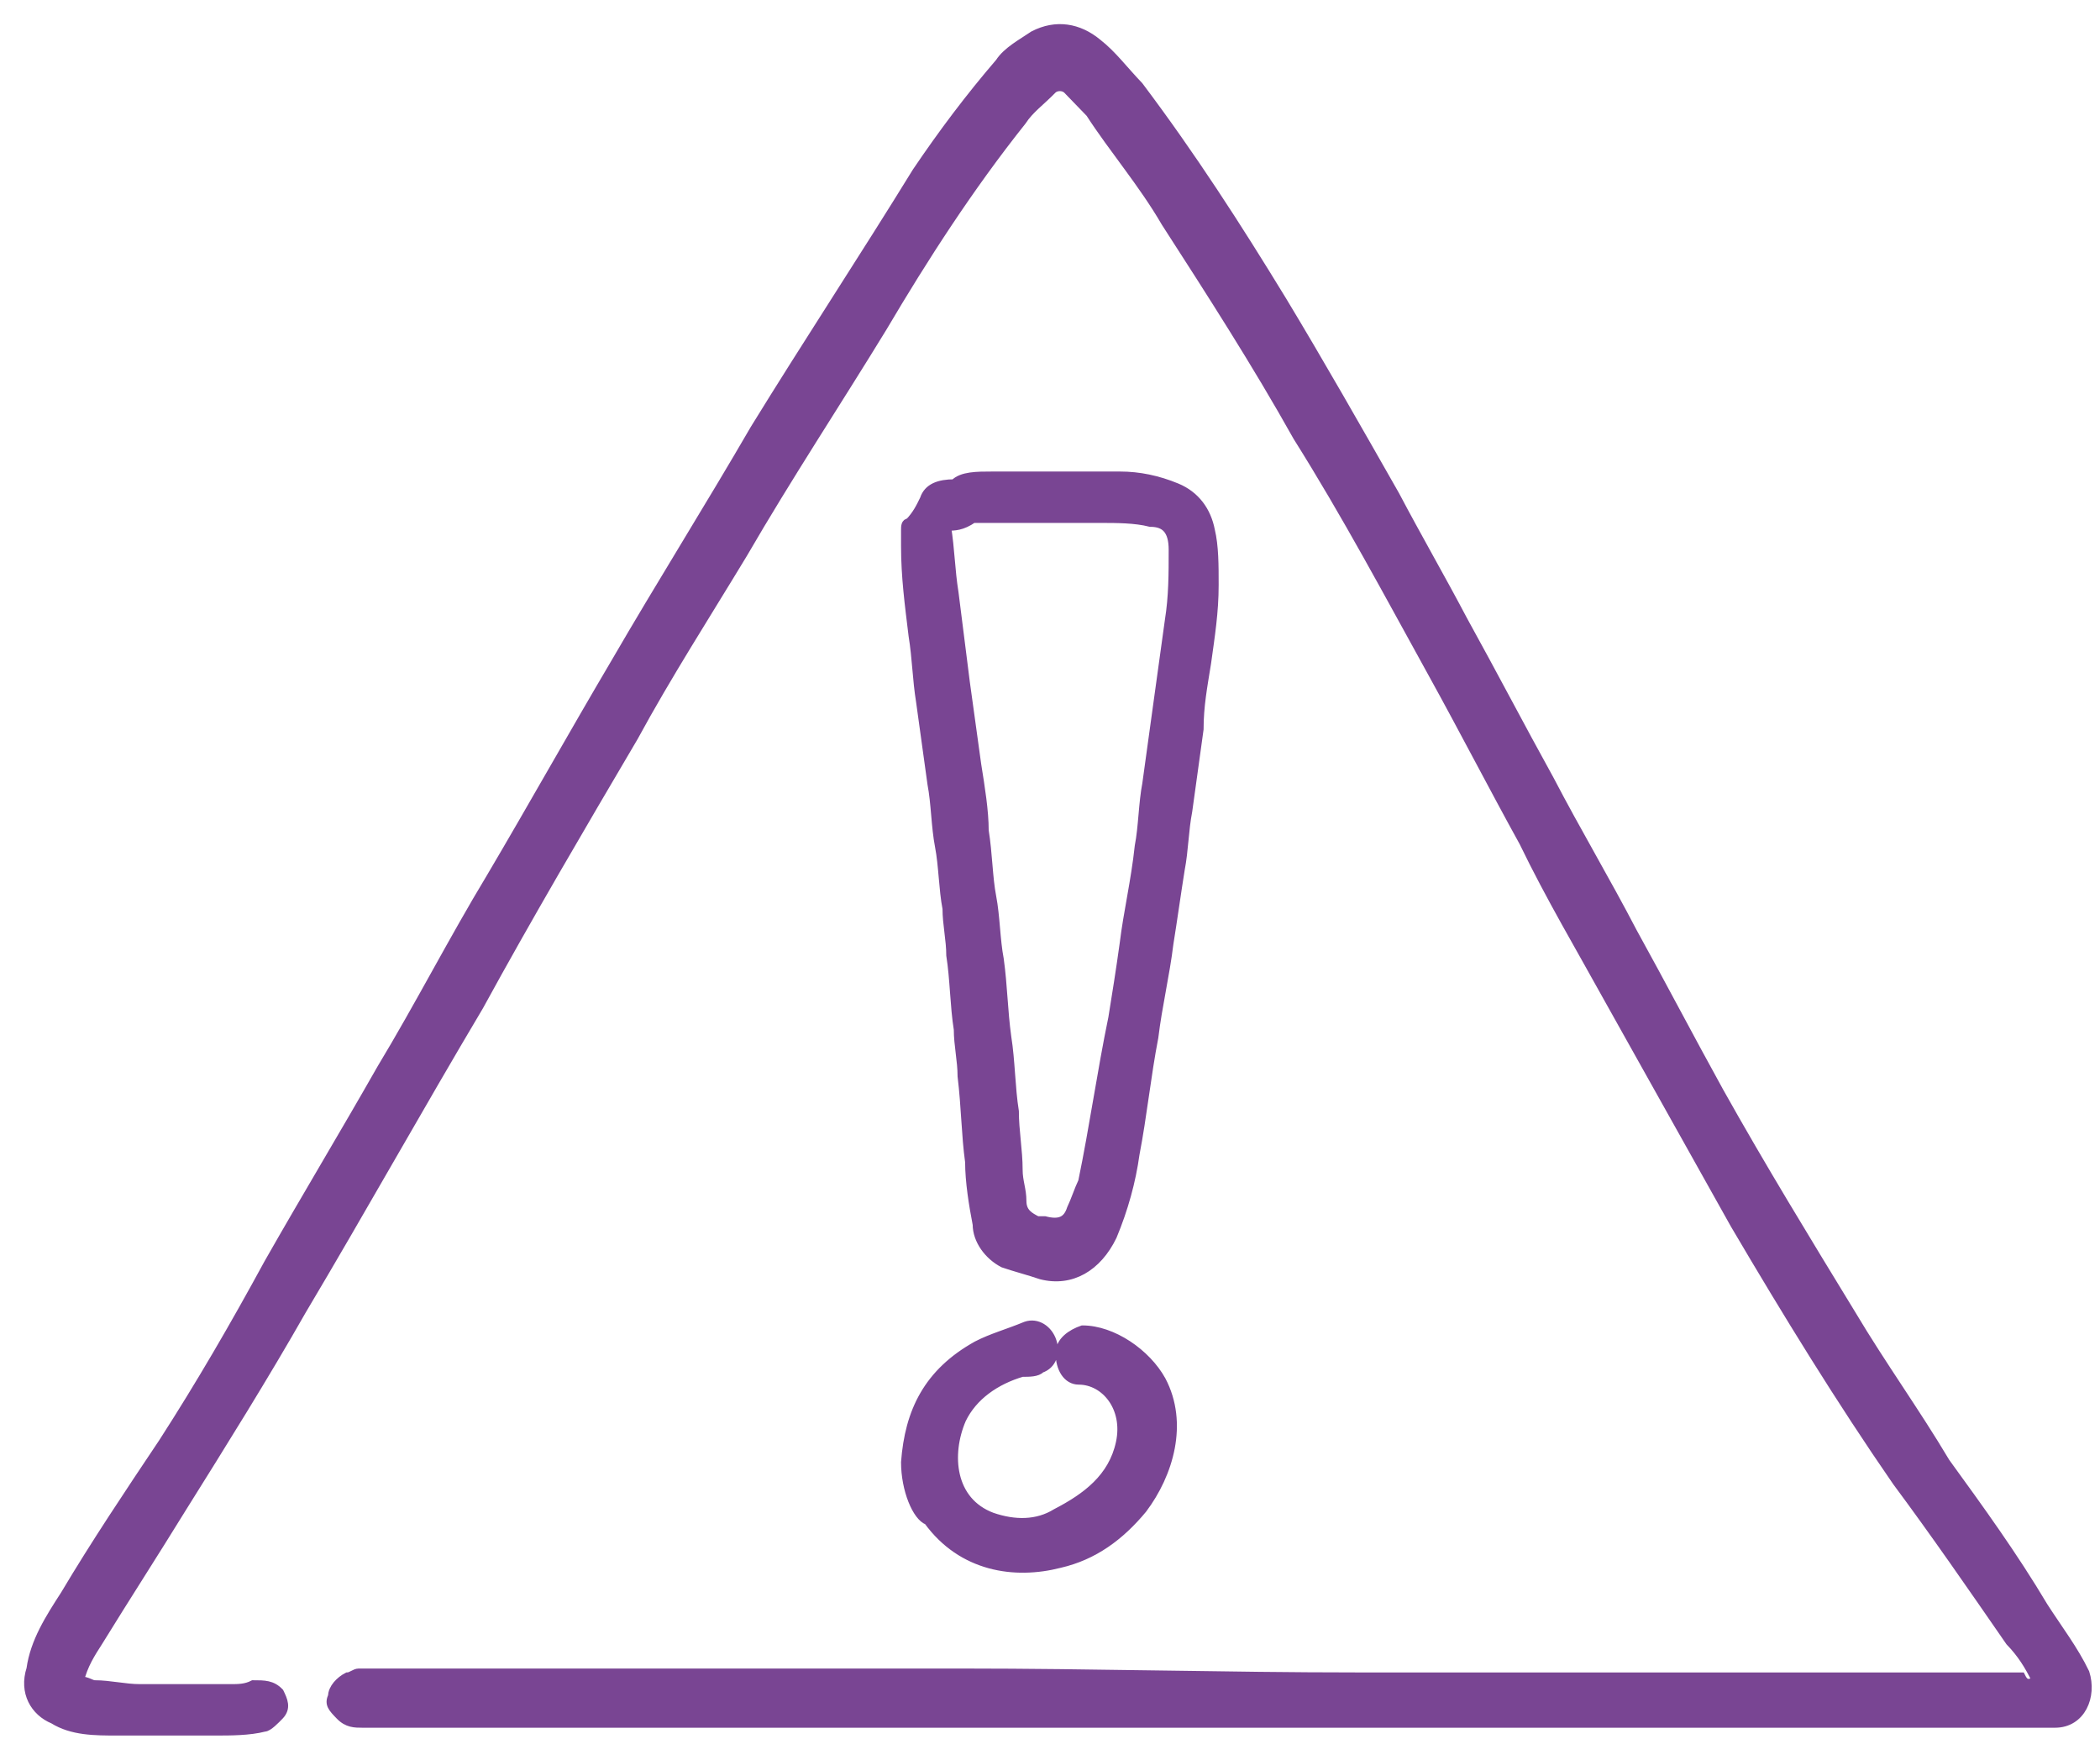 <svg width="74" height="62" viewBox="0 0 74 62" fill="none" xmlns="http://www.w3.org/2000/svg">
<path d="M71.751 59.214C71.485 58.665 71.219 58.252 70.821 57.84C69.492 55.917 68.164 53.994 66.836 52.208C64.843 49.323 62.983 46.3 61.124 43.141C59.663 40.53 58.202 37.92 56.74 35.31C55.678 33.387 54.615 31.601 53.685 29.677C52.623 27.754 51.56 25.693 50.497 23.77C48.903 20.885 47.442 18.137 45.715 15.39C44.254 12.78 42.66 10.307 41.066 7.834C40.269 6.46 39.206 5.224 38.409 3.987C38.144 3.712 37.878 3.438 37.612 3.163C37.48 3.026 37.214 3.026 37.081 3.163C36.682 3.575 36.284 3.85 36.018 4.262C34.159 6.597 32.565 9.07 31.104 11.543C29.509 14.153 27.783 16.764 26.189 19.511C24.86 21.709 23.532 23.77 22.337 25.968C20.477 29.128 18.617 32.288 16.89 35.447C14.765 39.019 12.773 42.591 10.647 46.163C9.319 48.498 7.858 50.834 6.397 53.169C5.467 54.681 4.404 56.329 3.474 57.84C3.209 58.252 2.943 58.665 2.81 59.214C3.076 59.214 3.209 59.352 3.341 59.352C3.873 59.352 4.404 59.489 4.935 59.489C5.998 59.489 7.061 59.489 8.123 59.489C8.389 59.489 8.655 59.489 8.92 59.352C9.319 59.352 9.585 59.351 9.85 59.626C9.983 59.901 10.116 60.176 9.85 60.45C9.717 60.588 9.452 60.863 9.319 60.863C8.788 61 8.123 61 7.592 61C7.326 61 7.061 61 6.662 61C5.865 61 4.935 61 4.138 61C3.341 61 2.544 61 1.88 60.588C1.216 60.313 0.818 59.626 1.083 58.802C1.216 57.84 1.747 57.016 2.279 56.192C3.341 54.406 4.537 52.62 5.732 50.834C7.061 48.773 8.256 46.712 9.452 44.514C10.78 42.179 12.108 39.981 13.437 37.645C14.765 35.447 15.96 33.112 17.289 30.914C18.75 28.441 20.211 25.831 21.672 23.358C23.266 20.61 24.993 17.863 26.587 15.115C28.447 12.093 30.439 9.07 32.299 6.048C33.229 4.674 34.159 3.438 35.221 2.201C35.487 1.789 36.018 1.514 36.417 1.24C37.214 0.827 38.011 0.965 38.675 1.514C39.206 1.927 39.605 2.476 40.136 3.026C41.996 5.498 43.59 7.971 45.184 10.582C46.512 12.78 47.84 15.115 49.169 17.451C49.966 18.962 50.763 20.335 51.56 21.847C52.623 23.77 53.552 25.556 54.615 27.479C55.545 29.265 56.608 31.051 57.537 32.837C58.6 34.76 59.53 36.546 60.593 38.47C62.054 41.08 63.648 43.69 65.242 46.3C66.304 48.086 67.5 49.735 68.562 51.521C69.758 53.169 70.954 54.818 72.016 56.604C72.547 57.428 73.079 58.115 73.477 58.939C73.743 59.764 73.344 60.725 72.415 60.725C70.688 60.725 69.094 60.725 67.367 60.725C66.57 60.725 65.64 60.725 64.843 60.725C62.851 60.725 60.858 60.725 58.866 60.725C56.74 60.725 54.748 60.725 52.623 60.725C47.575 60.725 42.527 60.725 37.612 60.725C35.886 60.725 34.159 60.725 32.432 60.725C30.572 60.725 28.58 60.725 26.72 60.725C24.063 60.725 21.407 60.725 18.75 60.725C16.758 60.725 14.765 60.725 12.773 60.725C12.507 60.725 12.241 60.725 11.976 60.45C11.71 60.176 11.577 60.038 11.71 59.764C11.71 59.489 11.976 59.214 12.241 59.077C12.374 59.077 12.507 58.939 12.64 58.939C17.82 58.939 23.001 58.939 28.314 58.939C30.174 58.939 32.033 58.939 33.893 58.939C38.542 58.939 43.191 59.077 47.84 59.077C50.099 59.077 52.357 59.077 54.748 59.077C59.663 59.077 64.71 59.077 69.625 59.077C70.156 59.077 70.688 59.077 71.219 59.077C71.352 59.351 71.485 59.352 71.751 59.214Z" fill="#794593" stroke="#794593" stroke-width="0.3"/>
<path d="M34.956 16.764C36.417 16.764 38.011 16.764 39.472 16.764C40.136 16.764 40.8 16.901 41.465 17.176C42.129 17.451 42.527 18 42.66 18.687C42.793 19.236 42.793 19.923 42.793 20.61C42.793 21.572 42.66 22.396 42.527 23.358C42.395 24.182 42.262 24.869 42.262 25.693C42.129 26.655 41.996 27.617 41.863 28.578C41.73 29.265 41.73 29.952 41.597 30.639C41.465 31.463 41.332 32.425 41.199 33.249C41.066 34.348 40.8 35.447 40.668 36.546C40.402 37.92 40.269 39.294 40.004 40.668C39.871 41.63 39.605 42.591 39.206 43.553C38.675 44.652 37.745 45.201 36.683 44.927C36.284 44.789 35.753 44.652 35.354 44.514C34.823 44.24 34.425 43.69 34.425 43.141C34.292 42.454 34.159 41.63 34.159 40.943C34.026 39.981 34.026 39.019 33.893 37.92C33.893 37.371 33.76 36.821 33.76 36.272C33.627 35.447 33.627 34.486 33.495 33.661C33.495 33.112 33.362 32.562 33.362 32.013C33.229 31.326 33.229 30.502 33.096 29.815C32.963 29.128 32.963 28.304 32.831 27.617C32.698 26.655 32.565 25.693 32.432 24.732C32.299 23.907 32.299 23.221 32.166 22.396C32.033 21.297 31.901 20.335 31.901 19.236C31.901 19.099 31.901 18.824 31.901 18.687C31.901 18.55 31.901 18.412 32.033 18.412C32.299 18.137 32.432 17.863 32.565 17.588C32.698 17.176 33.096 17.038 33.627 17.038C33.893 16.764 34.425 16.764 34.956 16.764ZM33.362 18.55C33.495 19.374 33.495 20.061 33.627 20.885C33.76 21.984 33.893 22.946 34.026 24.045C34.159 25.006 34.292 25.968 34.425 26.93C34.557 27.754 34.69 28.578 34.69 29.265C34.823 30.09 34.823 30.914 34.956 31.601C35.089 32.288 35.089 33.112 35.221 33.799C35.354 34.761 35.354 35.585 35.487 36.546C35.62 37.371 35.62 38.332 35.753 39.157C35.753 39.843 35.886 40.53 35.886 41.217C35.886 41.63 36.019 41.904 36.019 42.316C36.019 42.728 36.284 42.866 36.55 43.003C36.683 43.003 36.683 43.003 36.816 43.003C37.347 43.141 37.612 43.003 37.745 42.591C37.878 42.316 38.011 41.904 38.144 41.63C38.542 39.706 38.808 37.783 39.206 35.859C39.339 35.035 39.472 34.211 39.605 33.249C39.738 32.15 40.004 31.051 40.136 29.815C40.269 29.128 40.269 28.304 40.402 27.617C40.535 26.655 40.668 25.693 40.8 24.732C40.933 23.77 41.066 22.808 41.199 21.847C41.332 21.022 41.332 20.198 41.332 19.374C41.332 18.687 41.066 18.412 40.535 18.412C40.004 18.275 39.339 18.275 38.808 18.275C37.878 18.275 37.081 18.275 36.151 18.275C35.487 18.275 34.823 18.275 34.292 18.275C33.893 18.55 33.627 18.55 33.362 18.55Z" fill="#794593" stroke="#794593" stroke-width="0.3"/>
<path d="M31.901 51.521C32.033 49.735 32.697 48.361 34.424 47.4C34.956 47.125 35.487 46.987 36.151 46.713C36.55 46.575 36.948 46.85 37.081 47.262C37.214 47.674 37.081 48.086 36.682 48.224C36.55 48.361 36.284 48.361 36.018 48.361C35.089 48.636 34.291 49.185 33.893 50.01C33.362 51.246 33.495 52.895 34.956 53.444C35.753 53.719 36.55 53.719 37.214 53.307C38.276 52.757 39.206 52.07 39.472 50.834C39.738 49.598 38.941 48.636 38.011 48.636C37.612 48.636 37.347 48.224 37.347 47.674C37.347 47.262 37.745 46.987 38.144 46.85C39.206 46.85 40.402 47.674 40.933 48.636C41.73 50.147 41.199 51.933 40.269 53.169C39.472 54.131 38.542 54.818 37.347 55.093C35.753 55.505 33.893 55.23 32.697 53.582C32.299 53.444 31.901 52.483 31.901 51.521Z" fill="#794593" stroke="#794593" stroke-width="0.3"/>
</svg>

